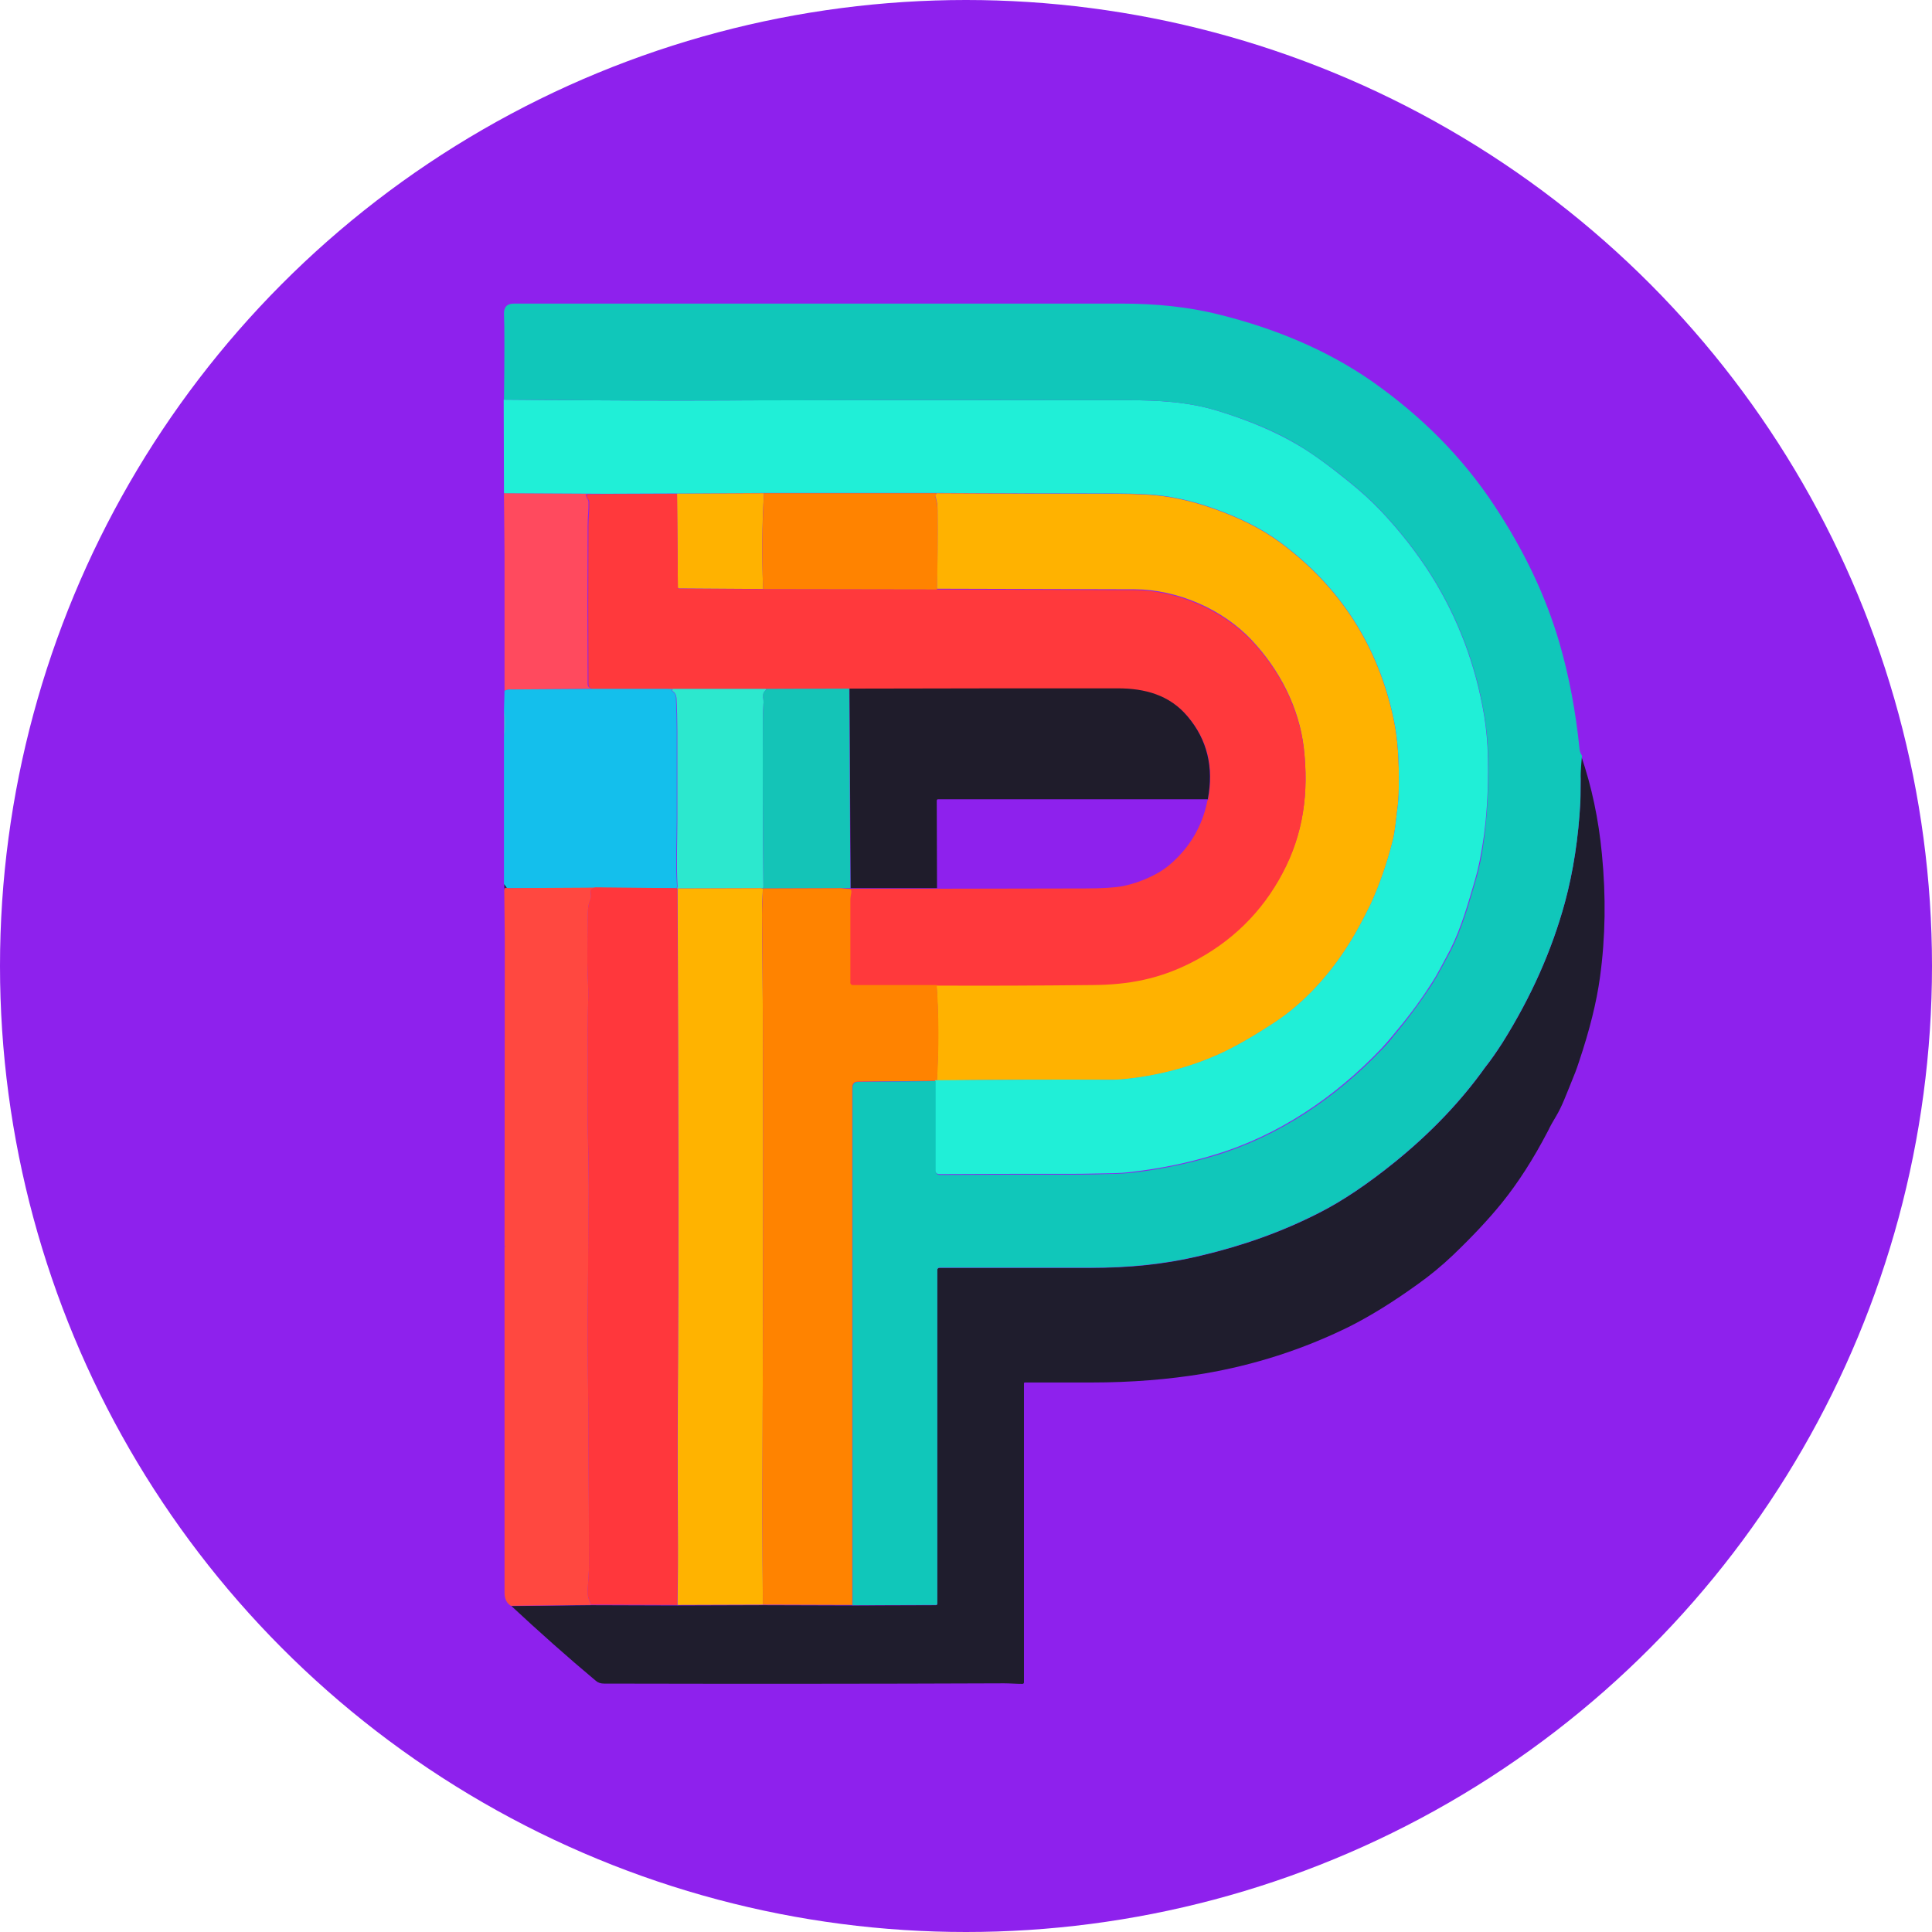 <?xml version="1.0" encoding="utf-8"?>
<!-- Generator: Adobe Illustrator 27.3.1, SVG Export Plug-In . SVG Version: 6.00 Build 0)  -->
<svg version="1.1" id="Layer_1" xmlns="http://www.w3.org/2000/svg" xmlns:xlink="http://www.w3.org/1999/xlink" x="0px" y="0px"
	 viewBox="0 0 700 700" style="enable-background:new 0 0 700 700;" xml:space="preserve">
<style type="text/css">
	.st0{fill:#8E21ED;}
	.st1{fill:#FFB200;}
	.st2{fill:#FF8300;}
	.st3{fill:#FF393C;}
	.st4{fill:#FF4A5E;}
	.st5{fill:#1F1C2B;}
	.st6{fill:#14BFEC;}
	.st7{fill:#2CE8CE;}
	.st8{fill:#14C4B7;}
	.st9{fill:#2DE8D1;}
	.st10{fill:#1F1D2D;}
	.st11{fill:#FF373C;}
	.st12{fill:#FFB300;}
	.st13{fill:#20EFD7;}
	.st14{fill:#FF4840;}
	.st15{fill:#10C7BA;}
</style>
<circle class="st0" cx="350" cy="350" r="350"/>
<g>
	<path class="st1" d="M276.8,178.7c-0.7,11.5-0.8,23.1-0.3,34.7l-30.5-0.2c-0.2,0-0.4-0.2-0.4-0.4l-0.3-34L276.8,178.7z"/>
	<path class="st2" d="M276.8,178.7H339c0.2,0.1,0.3,0.3,0.3,0.4c-0.1,0.2-0.1,0.3-0.2,0.5c-0.2,0.2-0.2,0.4-0.1,0.7
		c0.4,1.6,0.7,3.3,0.7,5c0.1,9.4,0.1,18.8-0.2,28.3l-63-0.1C276,201.8,276.2,190.2,276.8,178.7z"/>
	<path class="st1" d="M339,178.7c21.6,0.1,43.3,0.2,64.9,0.2c3.9,0,7.7,0.1,11.4,0.3c8.1,0.4,16.3,2.2,24.7,5.2
		c8.6,3.1,16.6,6.8,23.9,12.2c21.8,16.2,35.5,37.6,41.1,64.2c1.4,6.6,2,14.8,1.8,24.7c0,2.8-0.2,5.6-0.6,8.4
		c-0.5,3.8-0.7,7.4-1.7,11.2c-2,7.8-4.6,15.4-7.9,22.6c-2.7,5.5-5.2,10.2-7.6,14c-6.8,11-16.3,21.8-27.6,29.1
		c-7.8,5.1-14.5,8.9-20.1,11.4c-9,4-18.7,6.8-29.2,8.3c-3.7,0.5-6.6,0.8-9,0.8c-21.1-0.1-42.5,0-64.3,0.2c0.2,0,0.4,0,0.6,0
		c0.7-11.7,0.7-23.2-0.1-34.7c18.5,0.1,37.4,0,56.7-0.2c12.9-0.1,24.1-2.2,35.6-8.1c14.5-7.4,25.6-18.2,33.1-32.4
		c7.6-14.2,9.5-29.1,7.7-45.1c-1.7-14.6-8.7-28.2-18.8-39c-10.6-11.3-27-18.4-42.5-18.5c-23.9-0.1-47.8-0.1-71.6-0.2
		c0.2-9.5,0.3-18.9,0.2-28.3c0-1.7-0.2-3.4-0.7-5c-0.1-0.2,0-0.5,0.1-0.7c0.1-0.1,0.2-0.3,0.2-0.5
		C339.4,178.9,339.3,178.8,339,178.7z"/>
	<path class="st3" d="M245.3,178.9l0.3,34c0,0.2,0.2,0.4,0.4,0.4l30.5,0.2l63,0.1c23.8,0,47.7,0.1,71.6,0.2
		c15.4,0.1,31.9,7.2,42.5,18.5c10.1,10.8,17.1,24.3,18.8,39c1.8,16-0.1,30.8-7.7,45.1c-7.5,14.2-18.6,25-33.1,32.4
		c-11.6,5.9-22.7,8-35.6,8.1c-19.3,0.2-38.2,0.3-56.7,0.2h-30.5c-0.4,0-0.8-0.4-0.8-0.8l0,0c0-10.7,0-20.8,0-30.3
		c0-0.9,0.1-1.8,0.4-2.6c0.1-0.5-0.2-1-0.6-1.1h-0.1l-3-0.3h3.4h31.3c18.1,0,35.9-0.1,53.6-0.1c6.3,0,10.8-0.3,13.6-0.8
		c4.5-0.9,8.8-2.5,12.9-4.8c2.5-1.4,5-3.4,7.4-5.9c5.6-5.8,9.1-12.7,10.6-20.5c0.1,0.1,0.1,0,0.2-0.2c2.2-11.6-0.2-21.6-7.3-30
		c-6.5-7.7-15.5-10.2-25.3-10.2c-32.7,0-65.1,0-97.2,0.1l-31.3,0.1h-34.5h-27.6c-0.4-0.2-0.8-0.5-1-0.8c-0.2-0.2-0.3-0.6-0.3-1.1
		c-0.1-19.1-0.1-38.2,0-57.3c0-2.9,0.4-5.7,0.3-8.6c0-0.3-0.1-0.6-0.3-0.9c-0.4-0.4-0.6-0.9-0.6-1.4c0-0.3,0.1-0.4,0.4-0.5l6.8-0.1
		L245.3,178.9z"/>
	<path class="st4" d="M213.2,248.8c-0.2-0.2-0.3-0.6-0.3-1.1c-0.1-19-0.1-38.2,0-57.3c0-2.9,0.4-5.8,0.3-8.6c0-0.3-0.1-0.6-0.3-0.9
		c-0.3-0.4-0.5-0.9-0.6-1.4c0-0.3,0.1-0.5,0.4-0.5l6.8-0.1l-36.9-0.2l0.2,22.1v49.5c0.4-0.2,0.9-0.4,1.5-0.5c0.2,0,0.5,0,0.7,0
		c0.1,0,0.3,0,0.4,0c0,0,0,0,0,0l28.8-0.2C213.8,249.3,213.4,249.1,213.2,248.8z"/>
	<path class="st5" d="M437.4,289.6h-97.6c-0.2,0-0.4,0.2-0.4,0.5l0.1,31.7h-31.3l-0.4-72.3c32.2-0.1,64.6-0.1,97.2-0.1
		c9.8,0,18.8,2.4,25.3,10.2c7.1,8.4,9.5,18.4,7.3,30C437.5,289.6,437.4,289.7,437.4,289.6z"/>
	<path class="st6" d="M214.3,249.6h27.6l1.6,0.1l0,0l-0.1,0.3c0,0.1,0,0.3,0.1,0.4c0.9,0.6,1.4,1.4,1.4,2.5c0.2,4.1,0.3,8,0.3,11.7
		c0,12.5,0,23.4,0,32.7c0,8-0.5,15.9,0.1,23.9c0,0.3-0.1,0.5-0.3,0.6s-0.4,0.1-0.6,0l-28.8-0.1l-32,0.1c-0.4-0.4-0.7-0.8-1-1.4
		v-53.6c0.4-3.1,0.4-6.3,0-9.5l0.2-7c0.7-0.4,1.6-0.6,2.6-0.5L214.3,249.6z"/>
	<path class="st7" d="M242,249.6h34.5h0.7c0.5,0,0.5,0.2,0.2,0.5c-0.7,0.6-1,1.4-0.9,2.5c0.1,0.9,0.2,1.7,0.1,2.6
		c-0.1,1.9-0.2,3.8-0.2,5.8c-0.1,20.1,0,40.2,0.2,60.4c0,0.2-0.1,0.4-0.3,0.4c-0.1,0.1-0.3,0.1-0.5,0l-30.4,0.1l-0.8-0.1
		c0.2,0.1,0.4,0.1,0.6,0s0.3-0.3,0.3-0.6c-0.5-8-0.1-15.9-0.1-23.9c0-9.3,0-20.2,0-32.7c0-3.8-0.1-7.7-0.3-11.7
		c-0.1-1.1-0.5-1.9-1.4-2.5c-0.1-0.1-0.2-0.2-0.1-0.4l0.1-0.3l0,0L242,249.6z"/>
	<path class="st8" d="M307.7,249.5l0.4,72.3h-3.4l-28.3,0.1c-0.1,0.1-0.3,0-0.6-0.1c0.2,0,0.4,0,0.5,0c0.2-0.1,0.3-0.2,0.3-0.4
		c-0.2-20.2-0.3-40.3-0.2-60.4c0-2,0.1-3.9,0.2-5.8c0.1-0.9,0-1.7-0.1-2.6c-0.2-1.1,0.1-1.9,0.9-2.5c0.4-0.3,0.3-0.4-0.2-0.5h-0.7
		L307.7,249.5z"/>
	<path class="st9" d="M182.7,257.3c0.4,3.2,0.4,6.4,0,9.5V257.3z"/>
	<path class="st10" d="M572.9,273.9c3.8,11.1,6.3,22.9,7.5,35.5c1.5,15.3,1.3,30.2-0.7,44.7c-1.2,8.8-3.7,19-7.6,30.6
		c-0.8,2.5-1.8,5.1-2.9,7.7c-1.7,4.1-3.2,8.4-5.5,12.2c-0.9,1.5-1.9,3.2-2.8,5.1c-5.3,10.2-10.9,18.9-16.8,26.2
		c-4.7,5.8-10.6,12.1-17.7,18.9c-3.9,3.7-8.1,7.2-12.6,10.4c-9,6.5-17.4,11.7-25.2,15.6c-16.7,8.2-34.2,13.8-52.5,16.9
		c-12.6,2.1-26.2,3.2-40.6,3.2c-7.7,0-15.7,0-24.1,0c-0.3,0-0.4,0.1-0.4,0.4v108.2c0,0.4-0.2,0.6-0.6,0.6c-2.2,0-4.5-0.2-6.6-0.2
		c-48.1,0.2-96.4,0.2-144.9,0.1c-1.2,0-2.2-0.3-3-1c-10.4-8.7-20.6-17.8-30.6-27.1l29.1-0.3l31.2,0.1l30.9-0.1l32.4,0.1l30.2-0.1
		c0.3,0,0.5-0.2,0.5-0.5V460.2c0-0.5,0.3-0.8,0.8-0.8c18.3,0,36.6,0,54.7,0c13.7,0,26.6-1.2,39.9-4.4c15.3-3.6,29.6-8.7,42.9-15.5
		c8.5-4.3,17.7-10.5,27.7-18.6c12.8-10.4,23.7-21.8,32.4-34c2.3-2.9,4.4-6,6.4-9.1c10.4-16.6,17.9-33.5,22.6-50.8
		c3-11.1,4.9-23.3,5.6-36.5c0-0.4,0.1-3.1,0.1-8.3C572.4,279.5,572.6,276.7,572.9,273.9z"/>
	<path class="st5" d="M182.7,320.3c0.3,0.6,0.6,1,1,1.4c-0.2-0.1-0.3-0.1-0.4-0.1c-0.2,0-0.4,0.2-0.4,0.4l-0.1,0.4L182.7,320.3z"/>
	<path class="st11" d="M244.6,321.8l0.8,0.1c0.4,85.4,0.4,141.9,0.2,169.3c-0.2,20.6-0.2,41.3-0.1,61.9c0.1,9.4,0,18.8-0.1,28.4
		l-31.2-0.1c-0.4-0.8-0.7-1.6-1-2.5c-0.3-0.8-0.4-1.7-0.3-2.7c0.2-3.2,0.5-6.5,0.5-9.6c0-13.6-0.1-27.9-0.2-42.8c0-1.3,0-2.6,0-3.9
		c0-14.5-0.4-28.4-0.3-42.5c0.1-16,0.3-31.9,0.4-47.7c0.1-10.1-0.5-20.1-0.4-30.1c0.1-8.9,0.1-17.8,0-26.7c0-3.5,0-6.9,0.2-10.4
		c0.2-4.6-0.3-9.3-0.3-13.8c0-6,0-12.1,0.2-18.2c0-1.7,0.3-3.2,0.8-4.5c0.3-0.8,0.4-1.7,0.2-2.7c-0.1-0.4,0-0.8,0.2-1.1
		c0.3-0.3,0.8-0.6,1.6-0.7L244.6,321.8z"/>
	<path class="st12" d="M275.8,321.8c0.2,0.1,0.4,0.2,0.6,0.1c-0.1,3.2-0.4,6.4-0.3,9.6c0.1,12.5,0.2,25.1,0.3,37.6
		c0.2,40.2,0.1,91.4-0.1,153.6c-0.1,19.5-0.1,39.1,0.1,58.7l-30.9,0.1c0.1-9.5,0.2-19,0.1-28.4c-0.1-20.6-0.1-41.3,0.1-61.9
		c0.2-27.5,0.2-83.9-0.2-169.3L275.8,321.8z"/>
	<path class="st2" d="M304.7,321.8l3,0.3c0.5,0,0.8,0.5,0.8,1v0.1c-0.2,0.9-0.3,1.7-0.4,2.6c0,9.5,0,19.6,0,30.3
		c0,0.4,0.4,0.8,0.8,0.8l0,0h30.5c0.8,11.5,0.8,23.1,0.1,34.7l-28.6,0.3c-1.4,0-2.1,0.7-2.1,2.2v187.4l-32.4-0.1
		c-0.1-19.6-0.2-39.2-0.1-58.7c0.2-62.2,0.3-113.4,0.1-153.6c-0.1-12.5-0.1-25.1-0.3-37.6c0-3.2,0.3-6.4,0.3-9.6L304.7,321.8z"/>
	<path class="st13" d="M539.1,275c-0.1-5.7-0.6-11-1.4-15.9c-3.1-18.3-9.5-35.2-19.2-50.7c-5.2-8.2-11.3-16-18.3-23.4
		c-3.3-3.5-7.3-7.1-11.9-10.8c-6.8-5.5-12.7-9.8-17.6-12.7c-8-4.8-17.9-9.1-29.7-12.7c-10.5-3.2-21.3-3.8-32.7-3.8
		c-7.8,0-16,0-24.5,0c-48.8-0.1-89.7-0.1-122.9,0.1c-18.8,0.1-44.9,0-78.4-0.3l0.1,33.9l36.9,0.2l25.8-0.1l31.5-0.2H339
		c21.6,0.1,43.3,0.2,64.9,0.2c3.9,0,7.7,0.1,11.4,0.3c8.1,0.4,16.3,2.2,24.7,5.2c8.6,3.1,16.6,6.8,23.9,12.2
		c21.8,16.2,35.5,37.6,41.1,64.2c1.4,6.6,2,14.8,1.8,24.7c0,2.8-0.2,5.6-0.6,8.4c-0.5,3.8-0.7,7.4-1.7,11.2
		c-2,7.8-4.6,15.4-7.9,22.6c-2.7,5.5-5.2,10.2-7.6,14c-6.8,11-16.3,21.8-27.6,29.1c-7.8,5.1-14.5,8.9-20.1,11.4
		c-9,4-18.7,6.8-29.2,8.3c-3.7,0.5-6.6,0.8-9,0.8c-21.1-0.1-42.5,0-64.3,0.2V424l0,0c0,0.8,0.7,1.4,1.5,1.4
		c13.9-0.1,29.4-0.1,46.5-0.1c3.3,0,6.6,0,9.8-0.1c4.5-0.1,8.8,0,13.4-0.6c10.3-1.2,20.3-3.2,30-6.2c23.1-6.9,43.8-20.9,60.6-38.6
		c1.4-1.5,2.7-3,4-4.6c4.9-5.8,9.5-11.8,13.6-18.2c2.7-4,4.9-8.6,7.3-13c4-8,6.4-16.6,8.9-25.1c1.3-4.4,2.1-8.7,2.8-13.1
		C538.7,296.4,539.3,286,539.1,275z"/>
	<path class="st14" d="M183.6,321.8c-0.1-0.1-0.3-0.1-0.4-0.1c-0.2,0.1-0.3,0.2-0.4,0.4l-0.1,0.4l0.2,17.9l-0.1,111.1l0.2,0.1
		c0.2,0.1,0.3,0,0.3-0.2c0,0,0-0.1,0-0.1c0,0.1,0,0.2,0,0.2c0,0.2-0.1,0.3-0.3,0.2l-0.2-0.1c0,41.8,0,83.7,0,125.5
		c0,2.2,0.8,3.8,2.3,4.7l29.1-0.3c-0.4-0.8-0.7-1.6-1-2.5c-0.2-0.8-0.4-1.7-0.3-2.7c0.2-3.2,0.5-6.5,0.5-9.6
		c0-13.5-0.1-27.8-0.2-42.8c0-1.3,0-2.6,0-3.9c0-14.4-0.4-28.3-0.3-42.5c0.2-16,0.3-31.9,0.4-47.7c0-10.1-0.5-20-0.4-30.1
		c0.1-8.9,0.1-17.8,0-26.7c0-3.5,0.1-7,0.2-10.4c0.2-4.6-0.3-9.3-0.3-13.8c0-6,0.1-12.1,0.2-18.2c0-1.8,0.3-3.3,0.8-4.5
		c0.3-0.8,0.4-1.7,0.2-2.7c-0.1-0.5,0-0.8,0.2-1.1c0.3-0.4,0.8-0.6,1.6-0.7L183.6,321.8z"/>
	<g>
		<path class="st15" d="M572.3,271.4c-1.4-13.7-3.8-26.5-7.3-38.5c-4.9-16.8-12.7-33.3-23.5-49.6c-11.5-17.5-26.4-32.5-44.5-45.2
			c-16.4-11.4-35.4-19.2-55.2-24.1c-11.4-2.9-23.5-4-35.3-4c-70.8,0-144.2,0-220.3,0c-2.5,0-3.7,1.3-3.6,3.8c0.2,4.5,0.2,14.9,0,31
			c33.5,0.3,59.6,0.4,78.4,0.3c33.1-0.1,74.1-0.2,122.9-0.1c8.5,0,16.7,0,24.5,0c11.4,0,22.2,0.6,32.7,3.8
			c11.8,3.6,21.7,7.8,29.7,12.7c4.9,3,10.8,7.2,17.6,12.7c4.6,3.7,8.6,7.3,11.9,10.8c7,7.4,13.1,15.2,18.3,23.4
			c9.7,15.5,16.1,32.3,19.2,50.7c0.8,4.9,1.3,10.2,1.4,15.9c0.2,11.1-0.4,21.4-1.8,31.1c-0.6,4.4-1.5,8.7-2.8,13.1
			c-2.5,8.6-4.9,17.1-8.9,25.1c-2.4,4.4-4.7,9-7.3,13c-4.2,6.3-8.7,12.4-13.6,18.2c-1.2,1.6-2.6,3.2-4,4.6
			c-16.8,17.7-37.5,31.6-60.6,38.6c-9.7,2.9-19.7,5-30,6.2c-4.5,0.5-8.9,0.4-13.4,0.6c-3.3,0.1-6.5,0.1-9.8,0.1
			c-17.1,0-32.6,0-46.5,0.1l0,0c-0.8,0-1.5-0.6-1.5-1.4v-32.6l-28,0.3c-1.4,0-2.1,0.7-2.1,2.2v187.4l30.2-0.1c0.3,0,0.5-0.2,0.5-0.5
			V460.1c0-0.5,0.3-0.8,0.8-0.8c18.3,0,36.6,0,54.7,0c13.7,0,26.6-1.2,39.9-4.4c15.3-3.6,29.6-8.7,42.9-15.5
			c8.5-4.3,17.7-10.5,27.7-18.6c12.8-10.4,23.7-21.8,32.4-34c2.3-2.9,4.4-6,6.4-9.1c10.4-16.6,17.9-33.5,22.6-50.8
			c3-11.1,4.9-23.3,5.6-36.5c0-0.4,0.1-3.1,0.1-8.3c0-2.7,0.2-5.5,0.5-8.3C572.6,273,572.4,272.2,572.3,271.4z"/>
		<path class="st15" d="M338.8,391.6L338.8,391.6h0.6C339.2,391.6,339,391.6,338.8,391.6z"/>
	</g>
</g>
</svg>
